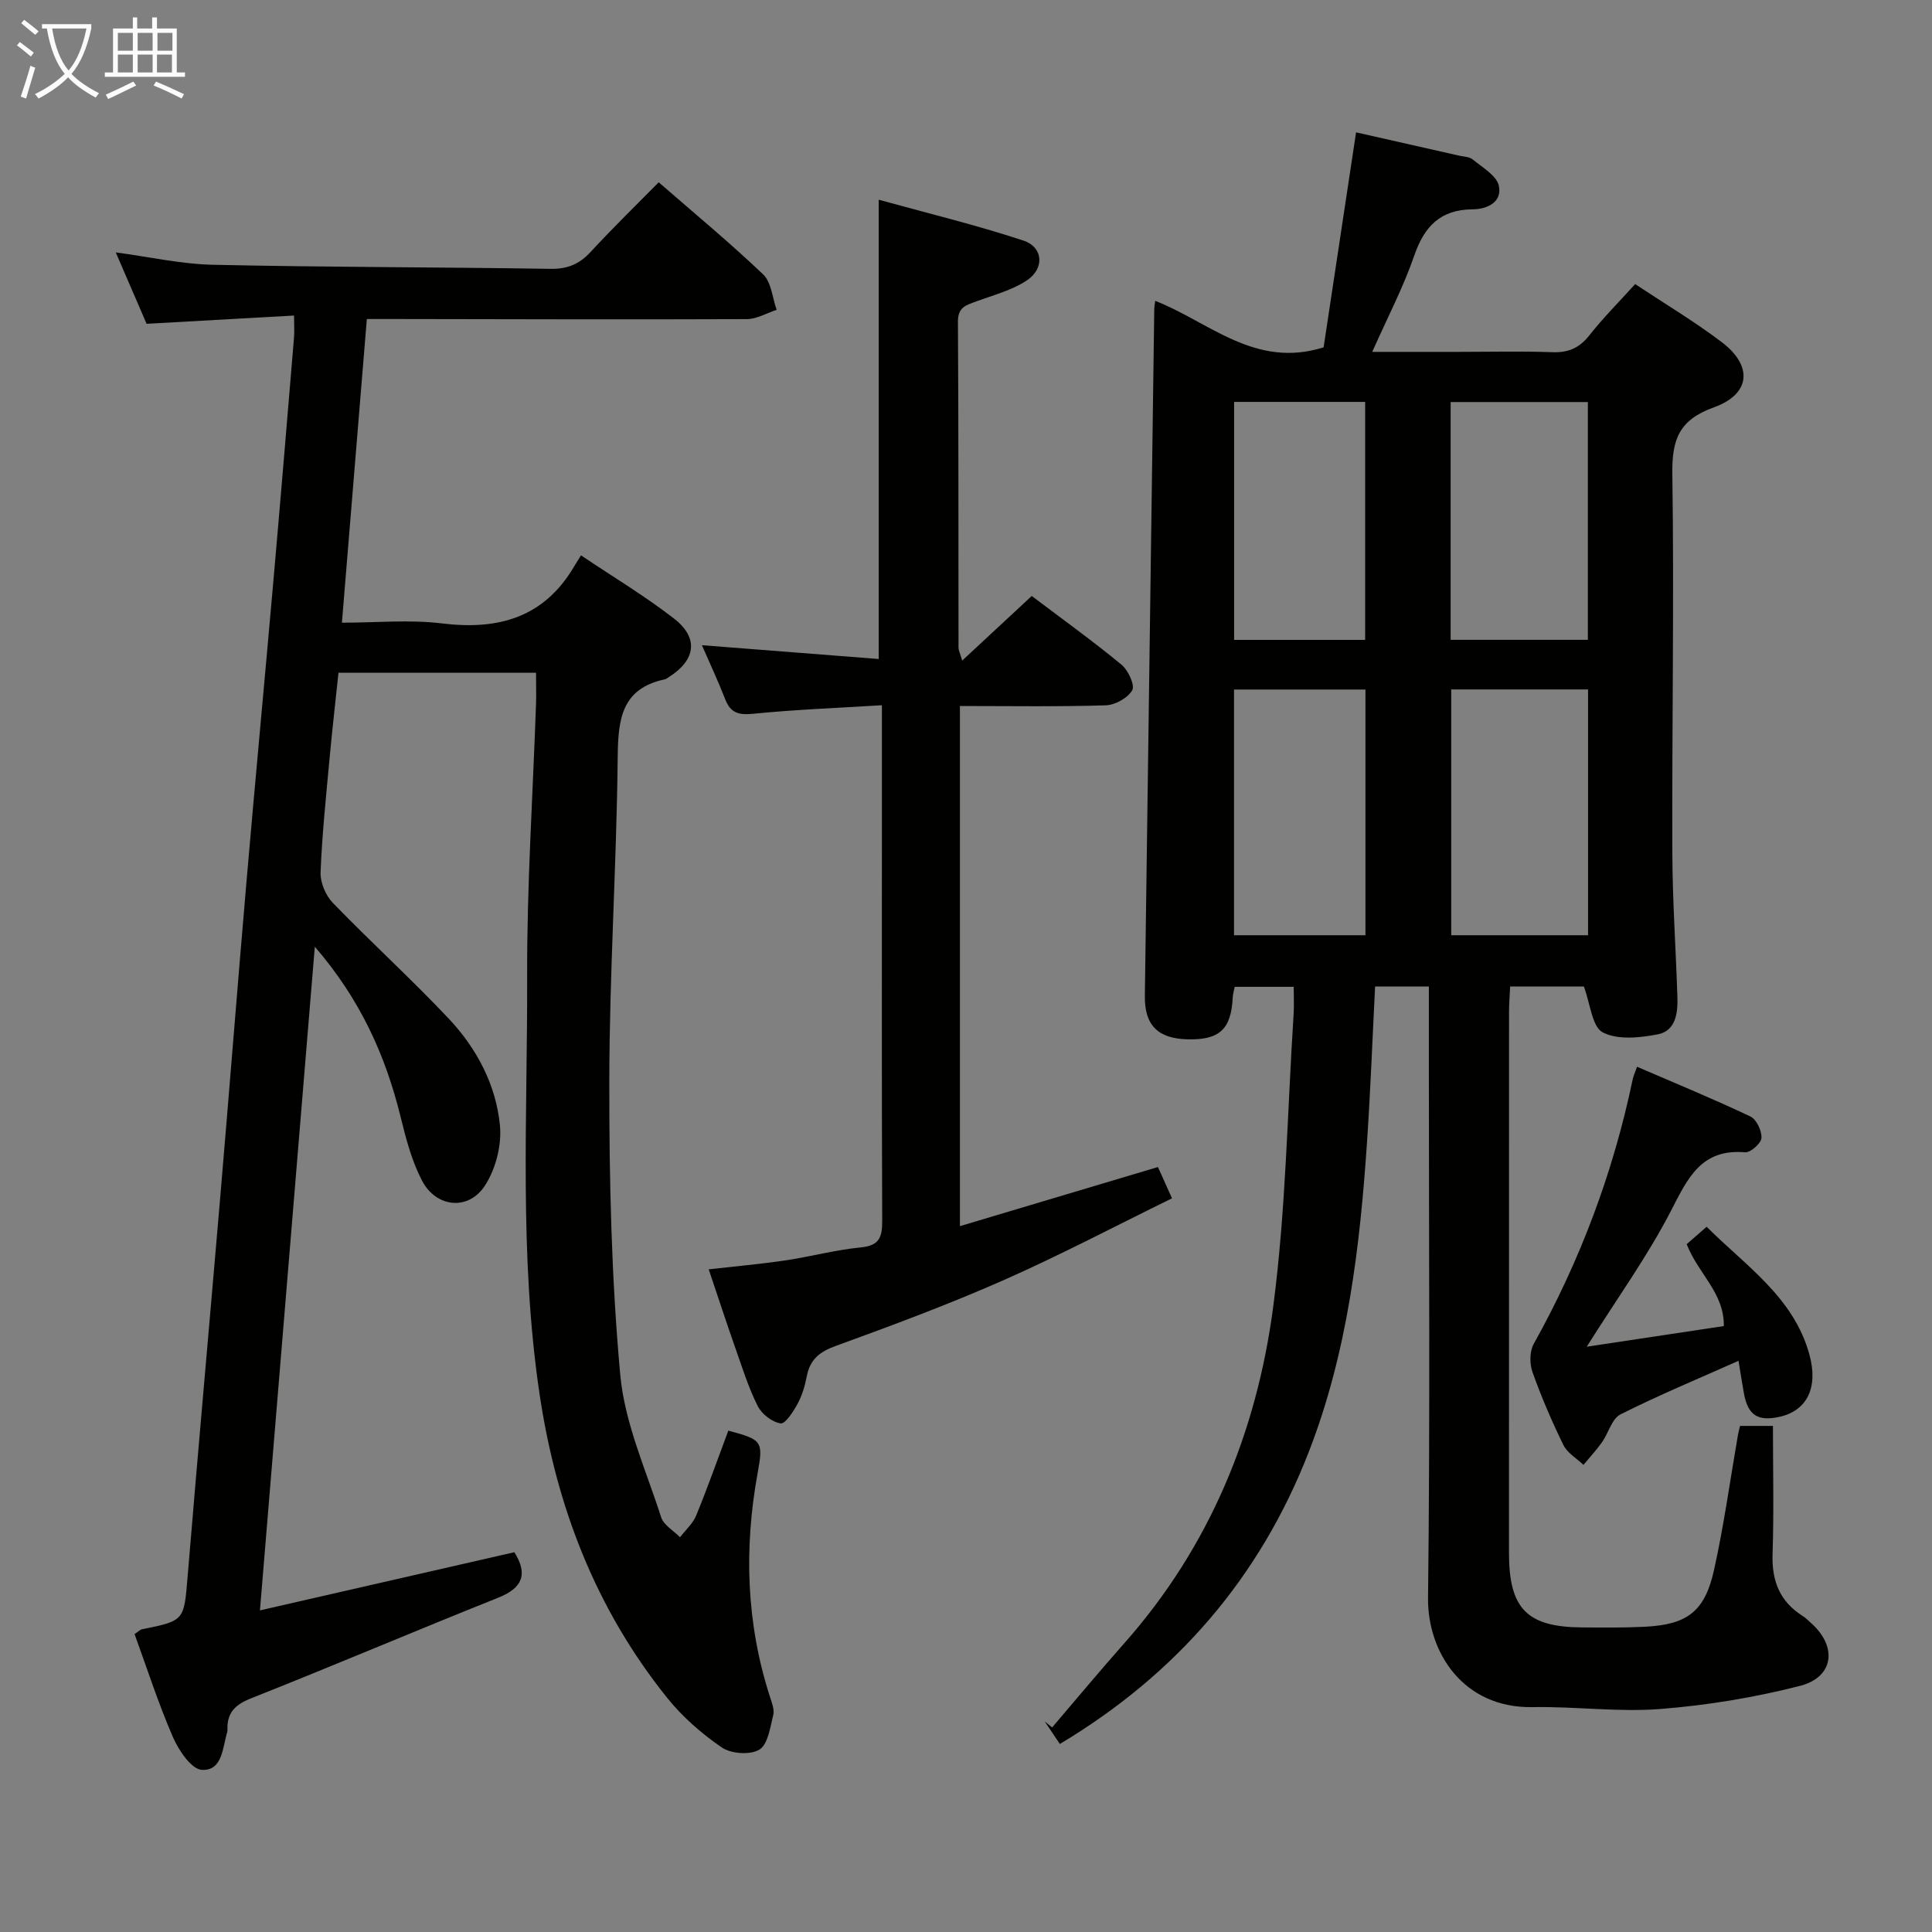 <svg enable-background="new 0 0 400 400" viewBox="0 0 400 400" xmlns="http://www.w3.org/2000/svg"><rect x="0" y="0" width="400" height="400" fill="#808080" stroke="none"/><g fill="#010100"><path d="m295.83 204.24c-4 0-7.42 0-11.13 0-.55 10.79-.95 21.41-1.66 32.01-1.47 21.92-4.04 43.69-12.07 64.35-10.12 26.03-27.41 46.04-51.54 60.47-1.14-1.7-2.14-3.19-3.14-4.68.51.42 1.03.84 1.54 1.26 4.97-5.81 9.86-11.7 14.93-17.42 17.68-19.96 27.42-43.69 30.84-69.66 2.64-20.05 2.93-40.41 4.23-60.63.11-1.78.02-3.57.02-5.63-4.38 0-8.14 0-12.22 0-.14.73-.37 1.49-.41 2.26-.33 6.55-2.76 8.79-9.4 8.61-6.09-.16-8.87-2.93-8.79-8.97.64-47.46 1.29-94.92 1.95-142.37 0-.33.08-.66.2-1.55 11.13 4.33 20.67 14.11 34.86 9.62 2.15-14.23 4.37-28.95 6.72-44.51 6.95 1.57 14.13 3.19 21.31 4.82.97.22 2.16.22 2.85.8 2 1.66 4.94 3.32 5.4 5.44.72 3.33-2.3 4.86-5.47 4.88-6.56.05-9.94 3.47-12.03 9.54-2.25 6.55-5.51 12.76-8.71 19.97h17.79c6.5 0 13.01-.17 19.5.07 3.31.12 5.59-.87 7.66-3.49 2.87-3.65 6.17-6.95 9.48-10.61 6.09 4.04 12.25 7.71 17.92 12.01 6.52 4.94 6.01 10.77-1.67 13.53-7.12 2.56-8.65 6.6-8.55 13.68.38 26.16-.09 52.33 0 78.49.03 9.97.73 19.95 1.05 29.92.11 3.3-.37 6.98-4.03 7.69-3.74.73-8.35 1.21-11.43-.4-2.22-1.16-2.57-5.92-3.91-9.5-4.44 0-9.56 0-15.26 0-.08 1.78-.23 3.54-.23 5.29-.01 37.33-.02 74.67-.01 112 0 11.55 3.73 15.34 15.17 15.41 4.33.03 8.67.08 13-.14 8.73-.45 12.37-3.14 14.28-11.75 2.05-9.22 3.33-18.61 4.95-27.93.11-.62.28-1.23.43-1.9h6.82c0 9.03.21 17.8-.08 26.57-.18 5.52 1.49 9.75 6.17 12.74.7.44 1.3 1.05 1.91 1.6 5.38 4.87 4.59 11.14-2.46 12.93-9.43 2.4-19.17 4.01-28.87 4.77-8.75.68-17.62-.55-26.43-.39-14.44.26-21.78-11.45-21.65-22.6.44-36.83.17-73.66.17-110.5 0-5.31 0-10.59 0-16.1zm32.96-61.5c-9.81 0-19.06 0-28.33 0v50.89h28.33c0-17.06 0-33.81 0-50.89zm-73.3.02v50.87h27.21c0-17.04 0-33.78 0-50.87-9.03 0-17.93 0-27.21 0zm44.85-59.52v49.23h28.41c0-16.57 0-32.78 0-49.23-9.49 0-18.73 0-28.41 0zm-44.83-.03v49.27h27.13c0-16.58 0-32.82 0-49.27-9.09 0-17.88 0-27.13 0z"/><path d="m110.98 139.28c-13.89 0-27.02 0-40.9 0-.6 5.76-1.28 11.61-1.82 17.47-.73 7.94-1.57 15.89-1.89 23.85-.08 2.1 1.05 4.79 2.54 6.33 7.86 8.12 16.25 15.75 24 23.97 5.79 6.15 9.79 13.71 10.6 22.13.39 4.08-.89 9.05-3.14 12.48-3.43 5.22-10.08 4.51-13-1.08-2.11-4.04-3.31-8.64-4.41-13.11-3.12-12.75-8.34-24.37-17.78-35.32-3.83 46.28-7.56 91.48-11.36 137.41 18.13-4.14 35.41-8.09 52.67-12.04 2.81 4.48 1.8 7.36-3.32 9.41-17.12 6.84-34.08 14.06-51.21 20.85-3.31 1.31-4.97 2.99-4.87 6.45 0 .17.01.34-.04.5-.98 3.25-.98 8.09-5.26 7.85-2.16-.12-4.79-4.03-5.98-6.76-3.02-6.96-5.35-14.21-7.95-21.35.75-.49 1.12-.91 1.56-1 8.85-1.78 8.67-1.79 9.44-11.1 2.18-26.33 4.55-52.64 6.79-78.97 1.82-21.36 3.49-42.74 5.33-64.1 1.78-20.69 3.73-41.37 5.55-62.05 1.5-17.05 2.92-34.11 4.34-51.17.11-1.3.01-2.61.01-4.6-10.37.58-20.42 1.15-30.53 1.71-2.13-4.94-4.17-9.65-6.38-14.78 6.96.92 13.54 2.42 20.16 2.56 23.3.51 46.61.48 69.92.84 3.48.05 5.93-1 8.25-3.52 4.51-4.89 9.28-9.53 14.08-14.4 7.45 6.49 14.77 12.54 21.62 19.07 1.71 1.63 1.91 4.85 2.8 7.34-2.07.67-4.14 1.92-6.21 1.92-24.16.1-48.32.02-72.48-.02-1.82 0-3.63 0-6.16 0-1.71 20.86-3.41 41.48-5.16 62.87 7.19 0 14.04-.67 20.7.15 11.71 1.44 21.17-1.2 27.42-11.86.34-.58.71-1.15 1.38-2.23 6.8 4.57 13.34 8.48 19.31 13.13 5.12 4 4.42 8.56-1.09 12.05-.28.18-.56.42-.87.49-8.94 1.9-9.67 8.22-9.75 16.01-.23 22.45-1.72 44.9-1.74 67.35-.02 20.23.42 40.53 2.27 60.66.92 10 5.33 19.7 8.46 29.45.52 1.63 2.57 2.78 3.91 4.15 1.14-1.5 2.66-2.83 3.35-4.51 2.38-5.8 4.46-11.72 6.65-17.56 6.98 1.87 7.28 2.16 6.08 8.72-2.86 15.66-2.38 31.1 2.52 46.32.4 1.25.99 2.69.7 3.85-.63 2.55-1.1 6.07-2.87 7.15-1.89 1.15-5.85.87-7.77-.44-4.2-2.87-8.2-6.38-11.38-10.35-14.68-18.33-22.84-39.37-26.33-62.62-4.32-28.86-2.51-57.83-2.6-86.75-.06-18.78 1.19-37.57 1.84-56.36.06-1.95 0-3.92 0-6.44z"/><path d="m198.74 146.17v107.69c13.81-4.12 27.24-8.13 41-12.24.84 1.86 1.63 3.63 2.91 6.48-11.71 5.73-23.11 11.75-34.88 16.95-11.38 5.02-23.07 9.37-34.77 13.62-3.37 1.22-5.31 2.83-5.97 6.3-.37 1.94-.96 3.93-1.89 5.65-.88 1.62-2.55 4.23-3.52 4.08-1.76-.27-3.91-1.93-4.74-3.59-1.92-3.82-3.21-7.97-4.64-12.03-1.82-5.17-3.52-10.37-5.51-16.28 5.48-.62 10.67-1.08 15.82-1.84 5.25-.78 10.42-2.19 15.69-2.7 3.84-.37 4.42-2.13 4.41-5.48-.11-27.66-.06-55.32-.06-82.99 0-7.63 0-15.27 0-23.78-9.25.57-17.98.9-26.66 1.77-3 .3-4.67-.16-5.78-3-1.44-3.7-3.13-7.31-4.83-11.2 12.36.97 24.45 1.91 36.61 2.86 0-31.82 0-62.89 0-95.09 9.83 2.72 20.03 5.19 29.96 8.46 4.11 1.36 4.41 5.77.73 8.23-3.08 2.06-6.9 3.04-10.45 4.35-2.06.76-3.86 1.16-3.84 4.18.14 22.5.09 44.99.12 67.49 0 .59.32 1.19.76 2.71 5.02-4.67 9.57-8.89 14.4-13.38 6.26 4.73 12.58 9.28 18.58 14.22 1.38 1.14 2.82 4.23 2.23 5.29-.91 1.61-3.55 3.07-5.5 3.13-9.93.31-19.89.14-30.18.14z"/><path d="m328.52 278.82c9.78-1.47 18.86-2.84 28.38-4.27.09-6.91-5.3-10.81-7.69-16.96 1.04-.91 2.39-2.08 4.13-3.6 8.18 8.17 18.01 14.59 21.27 26.43 1.89 6.86-.47 11.65-6.19 12.92-4.47.99-6.52-.33-7.35-4.81-.39-2.09-.7-4.19-1.13-6.79-8.52 3.8-16.63 7.16-24.44 11.1-1.79.9-2.48 3.86-3.83 5.77-1.16 1.64-2.55 3.12-3.83 4.68-1.42-1.36-3.35-2.47-4.16-4.13-2.41-4.91-4.57-9.96-6.4-15.1-.61-1.72-.6-4.26.25-5.8 9.62-17.24 16.47-35.48 20.5-54.79.13-.64.42-1.24.9-2.61 7.93 3.42 15.8 6.66 23.48 10.3 1.26.59 2.37 2.98 2.28 4.45-.07 1.11-2.28 3.06-3.39 2.96-9.1-.77-11.86 5.35-15.34 12.11-4.84 9.39-11.11 18.07-17.44 28.14z"/></g><path d="m6.4 11.7c-1-.8-1.9-1.6-2.9-2.3l.6-.7c.9.7 1.9 1.4 2.9 2.2zm-2.1 8.3c.7-2.1 1.4-4.2 2-6.4.2.1.6.3 1 .4-.7 2.3-1.3 4.4-1.9 6.4zm3-12.8c-1.1-.9-2.1-1.7-2.9-2.4l.6-.7c1 .8 2 1.5 3 2.4zm1.4-1.3v-.9h10.2v.9c-.9 4.2-2.3 7.3-4.1 9.4 1.3 1.4 3.2 2.7 5.7 4-.2.2-.4.5-.7.9-2.5-1.4-4.4-2.7-5.7-4.2-1.4 1.5-3.5 3-6.1 4.4 0 0 0 0-.1-.1-.3-.4-.5-.7-.7-.8 2.7-1.3 4.7-2.8 6.2-4.2-1.8-2.2-3-5.3-3.7-9.4zm9.2 0h-7.1c.6 3.8 1.7 6.7 3.4 8.7 1.7-2 2.9-4.8 3.7-8.7z" fill="#fafbfa"/><path d="m31.6 3.6h.9v2.3h4.1v9.1h1.7v.9h-16.6v-.9h1.7v-9.1h4.1v-2.3h.9v2.3h3.1v-2.3zm-4 13.3.6.8c-1.9.9-3.8 1.9-5.8 2.8-.2-.3-.3-.6-.5-.9 2-.9 3.9-1.8 5.7-2.7zm-3.2-10.1v3.7h3.1v-3.7zm0 4.5v3.7h3.1v-3.7zm4.1-4.5v3.7h3.1v-3.7zm0 4.5v3.7h3.1v-3.7zm9.1 9.1c-2.1-1.1-4.1-2-5.8-2.7l.5-.8c2.2.9 4.1 1.8 5.8 2.6zm-1.9-13.6h-3.1v3.7h3.1zm-3.2 4.5v3.7h3.1v-3.7z" fill="#fafbfa"/></svg>